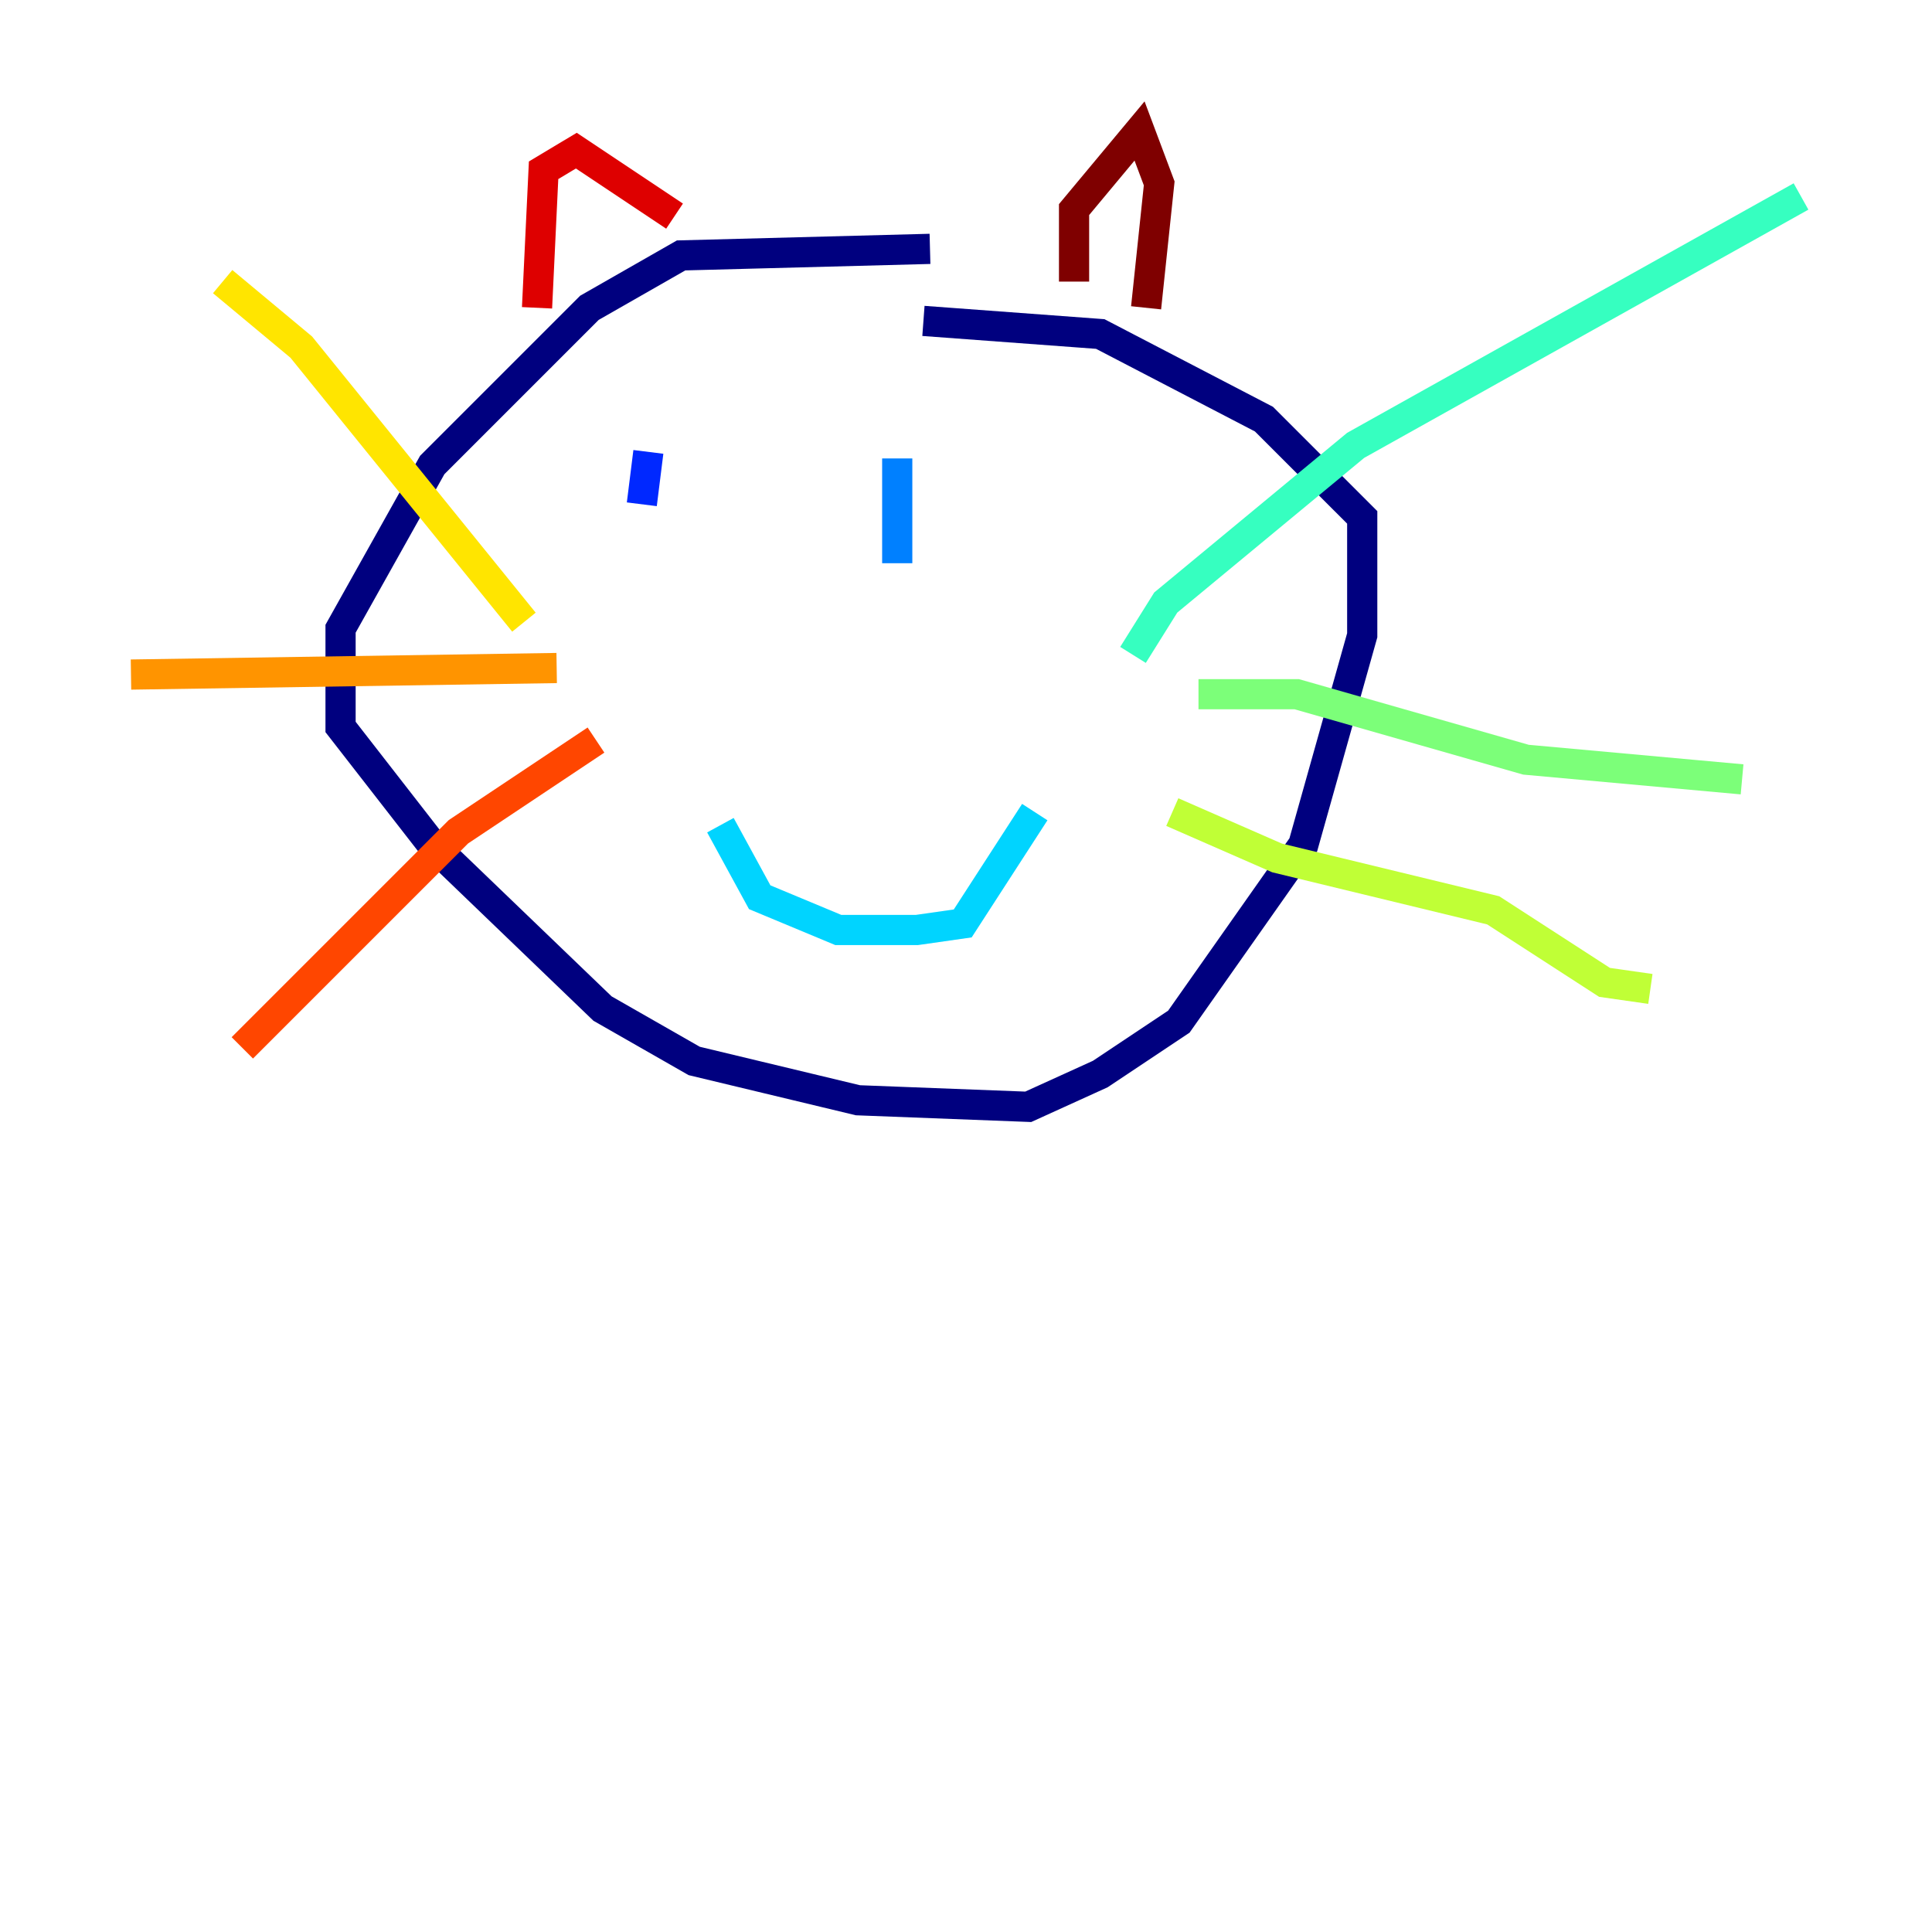 <?xml version="1.0" encoding="utf-8" ?>
<svg baseProfile="tiny" height="128" version="1.2" viewBox="0,0,128,128" width="128" xmlns="http://www.w3.org/2000/svg" xmlns:ev="http://www.w3.org/2001/xml-events" xmlns:xlink="http://www.w3.org/1999/xlink"><defs /><polyline fill="none" points="61.614,16.488 45.125,16.922 39.051,20.393 28.637,30.807 22.563,41.654 22.563,48.163 28.637,55.973 39.919,66.82 45.993,70.291 56.841,72.895 68.122,73.329 72.895,71.159 78.102,67.688 86.346,55.973 90.251,42.088 90.251,34.278 83.742,27.77 72.895,22.129 61.18,21.261" stroke="#00007f" stroke-width="2" /><polyline fill="none" points="42.956,29.939 42.956,29.939" stroke="#0000de" stroke-width="2" /><polyline fill="none" points="42.956,29.939 42.522,33.41" stroke="#0028ff" stroke-width="2" /><polyline fill="none" points="59.444,30.373 59.444,37.315" stroke="#0080ff" stroke-width="2" /><polyline fill="none" points="47.729,54.671 50.332,59.444 55.539,61.614 60.746,61.614 63.783,61.18 68.556,53.803" stroke="#00d4ff" stroke-width="2" /><polyline fill="none" points="75.064,43.39 77.234,39.919 89.817,29.505 119.322,13.017" stroke="#36ffc0" stroke-width="2" /><polyline fill="none" points="79.403,45.993 85.912,45.993 101.098,50.332 115.417,51.634" stroke="#7cff79" stroke-width="2" /><polyline fill="none" points="77.668,53.803 84.61,56.841 98.929,60.312 106.305,65.085 109.342,65.519" stroke="#c0ff36" stroke-width="2" /><polyline fill="none" points="34.712,41.22 19.959,22.997 14.752,18.658" stroke="#ffe500" stroke-width="2" /><polyline fill="none" points="36.881,44.258 8.678,44.691" stroke="#ff9400" stroke-width="2" /><polyline fill="none" points="39.485,49.031 30.373,55.105 16.054,69.424" stroke="#ff4600" stroke-width="2" /><polyline fill="none" points="35.58,20.393 36.014,11.281 38.183,9.98 44.691,14.319" stroke="#de0000" stroke-width="2" /><polyline fill="none" points="71.159,18.658 71.159,13.885 75.498,8.678 76.8,12.149 75.932,20.393" stroke="#7f0000" stroke-width="2" /></svg>